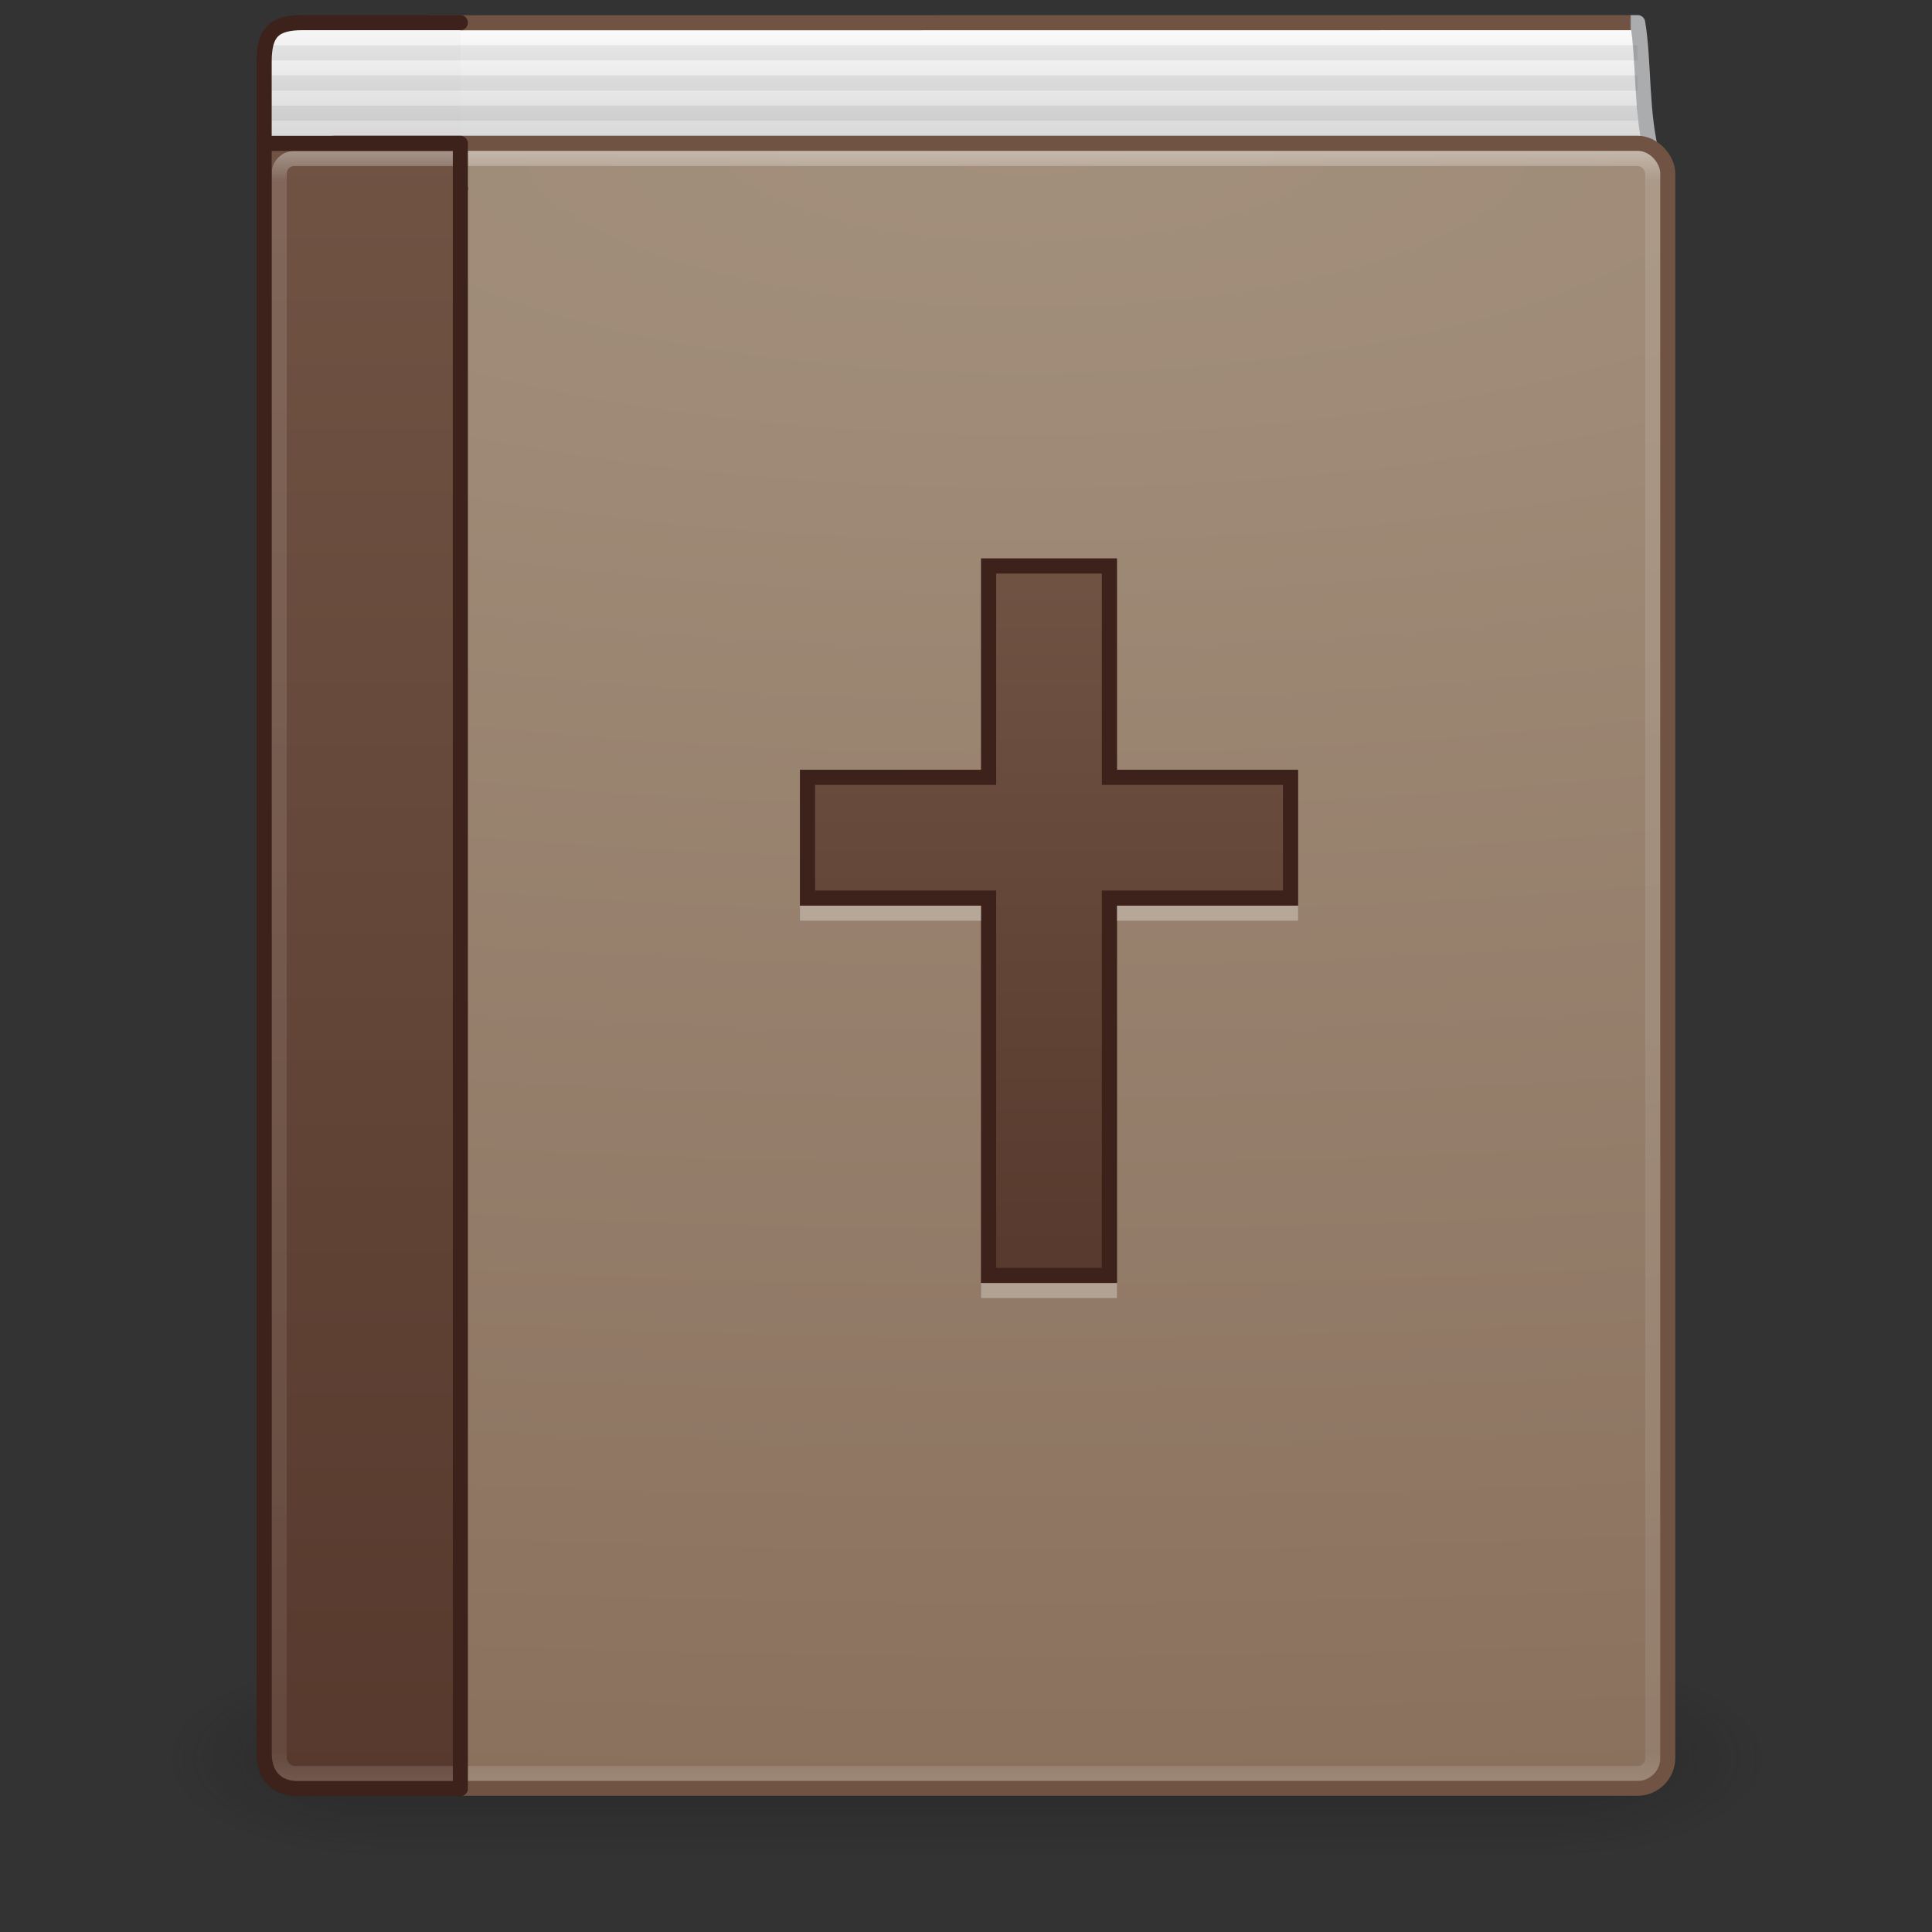 <?xml version="1.0" encoding="UTF-8" standalone="no"?>
<svg
   xmlns:dc="http://purl.org/dc/elements/1.1/"
   xmlns:cc="http://creativecommons.org/ns#"
   xmlns:rdf="http://www.w3.org/1999/02/22-rdf-syntax-ns#"
   xmlns:svg="http://www.w3.org/2000/svg"
   xmlns="http://www.w3.org/2000/svg"
   xmlns:xlink="http://www.w3.org/1999/xlink"
   id="svg4134"
   height="128"
   width="128"
   version="1.1">
  <rect width="100%" height="100%" fill="#333333" stroke="none"/>
  <defs
     id="defs4136">
    <linearGradient
       id="linearGradient977">
      <stop
         id="stop969"
         offset="0"
         style="stop-color:#715344;stop-opacity:1" />
      <stop
         id="stop975"
         offset="1"
         style="stop-color:#57392d;stop-opacity:1" />
    </linearGradient>
    <linearGradient
       id="linearGradient967">
      <stop
         id="stop959"
         style="stop-color:#a3907c;stop-opacity:1"
         offset="0" />
      <stop
         id="stop965"
         style="stop-color:#8a715e;stop-opacity:1"
         offset="1" />
    </linearGradient>
    <linearGradient
       id="linearGradient4589">
      <stop
         offset="0"
         style="stop-color:#ffffff;stop-opacity:1"
         id="stop4591" />
      <stop
         offset="1"
         style="stop-color:#d4d4d4;stop-opacity:1"
         id="stop4593" />
    </linearGradient>
    <linearGradient
       id="linearGradient4583">
      <stop
         id="stop4585"
         style="stop-color:#fafafa;stop-opacity:1"
         offset="0" />
      <stop
         id="stop4587"
         style="stop-color:#d4d4d4;stop-opacity:1"
         offset="1" />
    </linearGradient>
    <linearGradient
       id="linearGradient4567">
      <stop
         id="stop4569"
         style="stop-color:#715344;stop-opacity:1"
         offset="0" />
      <stop
         id="stop4571"
         style="stop-color:#715344;stop-opacity:1"
         offset="0.962" />
      <stop
         id="stop4573"
         style="stop-color:#abacae;stop-opacity:1"
         offset="0.963" />
      <stop
         id="stop4575"
         style="stop-color:#abacae;stop-opacity:1"
         offset="1" />
    </linearGradient>
    <linearGradient
       gradientTransform="matrix(2.459,0,0,2.892,4.973,-5.405)"
       gradientUnits="userSpaceOnUse"
       xlink:href="#linearGradient3731"
       id="linearGradient3142"
       y2="43"
       x2="24"
       y1="5"
       x1="24" />
    <linearGradient
       id="linearGradient3731">
      <stop
         offset="0"
         style="stop-color:#ffffff;stop-opacity:1"
         id="stop3733" />
      <stop
         offset="0.027"
         style="stop-color:#ffffff;stop-opacity:0.235"
         id="stop3735" />
      <stop
         offset="0.974"
         style="stop-color:#ffffff;stop-opacity:0.157"
         id="stop3737" />
      <stop
         offset="1"
         style="stop-color:#ffffff;stop-opacity:0.392"
         id="stop3739" />
    </linearGradient>
    <linearGradient
       gradientTransform="matrix(2.6,0,0,2.75,0.599,0.125)"
       gradientUnits="userSpaceOnUse"
       xlink:href="#linearGradient4583"
       id="linearGradient3156"
       y2="3.591"
       x2="10.539"
       y1="0.318"
       x1="10.539" />
    <radialGradient
       gradientTransform="matrix(2.004,0,0,1.4,27.988,-17.4)"
       gradientUnits="userSpaceOnUse"
       xlink:href="#linearGradient3688-166-749"
       id="radialGradient2455"
       fy="43.5"
       fx="4.993"
       r="2.5"
       cy="43.5"
       cx="4.993" />
    <linearGradient
       id="linearGradient3688-166-749">
      <stop
         offset="0"
         style="stop-color:#181818;stop-opacity:1"
         id="stop2883" />
      <stop
         offset="1"
         style="stop-color:#181818;stop-opacity:0"
         id="stop2885" />
    </linearGradient>
    <radialGradient
       gradientTransform="matrix(2.004,0,0,1.4,-20.012,-104.4)"
       gradientUnits="userSpaceOnUse"
       xlink:href="#linearGradient3688-464-309"
       id="radialGradient2457"
       fy="43.5"
       fx="4.993"
       r="2.5"
       cy="43.5"
       cx="4.993" />
    <linearGradient
       id="linearGradient3688-464-309">
      <stop
         offset="0"
         style="stop-color:#181818;stop-opacity:1"
         id="stop2889" />
      <stop
         offset="1"
         style="stop-color:#181818;stop-opacity:0"
         id="stop2891" />
    </linearGradient>
    <linearGradient
       gradientUnits="userSpaceOnUse"
       xlink:href="#linearGradient3702-501-757"
       id="linearGradient2459"
       y2="39.999"
       x2="25.058"
       y1="47.028"
       x1="25.058" />
    <linearGradient
       id="linearGradient3702-501-757">
      <stop
         offset="0"
         style="stop-color:#181818;stop-opacity:0"
         id="stop2895" />
      <stop
         offset="0.5"
         style="stop-color:#181818;stop-opacity:1"
         id="stop2897" />
      <stop
         offset="1"
         style="stop-color:#181818;stop-opacity:0"
         id="stop2899" />
    </linearGradient>
    <linearGradient
       id="linearGradient4308">
      <stop
         id="stop4310"
         offset="0"
         style="stop-color:#715344;stop-opacity:1" />
      <stop
         id="stop4312"
         offset="1"
         style="stop-color:#57392d;stop-opacity:1" />
    </linearGradient>
    <radialGradient
       r="23.5"
       fy="-4.161"
       fx="29.979"
       cy="-4.161"
       cx="29.979"
       gradientTransform="matrix(0,4.638,-14.241,0,8.751,-129.552)"
       gradientUnits="userSpaceOnUse"
       id="radialGradient4439"
       xlink:href="#linearGradient967" />
    <linearGradient
       y2="0.225"
       x2="146.955"
       y1="0.225"
       x1="105.895"
       gradientTransform="matrix(1.924,0,0,1.984,-171.744,-0.447)"
       gradientUnits="userSpaceOnUse"
       id="linearGradient4565"
       xlink:href="#linearGradient4567" />
    <linearGradient
       y2="5.151"
       x2="88.337"
       y1="2.948"
       x1="88.337"
       gradientTransform="matrix(2.697,0,0,4.084,-174.244,-11.037)"
       gradientUnits="userSpaceOnUse"
       id="linearGradient4581"
       xlink:href="#linearGradient4589" />
    <linearGradient
       gradientUnits="userSpaceOnUse"
       y2="118.5"
       x2="24"
       y1="9.5"
       x1="24"
       id="linearGradient964"
       xlink:href="#linearGradient977" />
    <linearGradient
       gradientUnits="userSpaceOnUse"
       y2="84"
       x2="-107.814"
       y1="36"
       x1="-107.814"
       id="linearGradient966"
       xlink:href="#linearGradient4308" />
  </defs>
  <g
     id="g997">
    <g
       style="display:inline"
       id="g2036"
       transform="matrix(2.65,0,0,1.444,0.4,55.111)">
      <g
         style="opacity:0.4"
         id="g3712"
         transform="matrix(1.053,0,0,1.286,-1.263,-13.429)">
        <rect
           style="fill:url(#radialGradient2455);fill-opacity:1;stroke:none"
           id="rect2801"
           y="40"
           x="38"
           height="7"
           width="5" />
        <rect
           style="fill:url(#radialGradient2457);fill-opacity:1;stroke:none"
           id="rect3696"
           transform="scale(-1,-1)"
           y="-47"
           x="-10"
           height="7"
           width="5" />
        <rect
           style="fill:url(#linearGradient2459);fill-opacity:1;stroke:none"
           id="rect3700"
           y="40"
           x="10"
           height="7"
           width="28" />
      </g>
    </g>
    <path
       style="color:#000000;clip-rule:nonzero;display:inline;overflow:visible;visibility:visible;opacity:1;isolation:auto;mix-blend-mode:normal;color-interpolation:sRGB;color-interpolation-filters:linearRGB;solid-color:#000000;solid-opacity:1;fill:url(#linearGradient4581);fill-opacity:1;fill-rule:nonzero;stroke:url(#linearGradient4565);stroke-width:1;stroke-linecap:butt;stroke-linejoin:round;stroke-miterlimit:0;stroke-dasharray:none;stroke-dashoffset:0;stroke-opacity:1;color-rendering:auto;image-rendering:auto;shape-rendering:auto;text-rendering:auto;enable-background:accumulate"
       id="path2723"
       d="M 109.491,10.365 C 108.707,7.727 108.933,4.015 108.5,1.5 l -79.991,0.009 0.474,7.983" />
    <path
       style="color:#000000;display:inline;overflow:visible;visibility:visible;fill:url(#linearGradient3156);fill-opacity:1;fill-rule:nonzero;stroke:none;stroke-width:1;stroke-linecap:round;stroke-linejoin:round;stroke-miterlimit:4;stroke-dasharray:none;stroke-dashoffset:0;stroke-opacity:1;marker:none;enable-background:accumulate"
       id="rect5505-21-3-9"
       d="m 30.5,12.5 -10.4,0 c -1.484,0 -2.6,-0.116 -2.6,-0.268 l 0,-8.146 C 17.5,2.15 18.144,1.5 20.047,1.5 L 30.5,1.5" />
    <rect
       style="display:inline;fill:url(#radialGradient4439);fill-opacity:1;stroke:none;stroke-width:1.019;stroke-linecap:round;stroke-linejoin:round;stroke-miterlimit:0;stroke-dasharray:none;stroke-dashoffset:0;stroke-opacity:1;color:#000000;clip-rule:nonzero;overflow:visible;visibility:visible;opacity:1;isolation:auto;mix-blend-mode:normal;color-interpolation:sRGB;color-interpolation-filters:linearRGB;solid-color:#000000;solid-opacity:1;fill-rule:nonzero;filter-blend-mode:normal;filter-gaussianBlur-deviation:0;color-rendering:auto;image-rendering:auto;shape-rendering:auto;text-rendering:auto;enable-background:accumulate"
       id="rect2719"
       y="9.494"
       x="20.192"
       ry="2"
       rx="2"
       height="108.981"
       width="90.299" />
    <rect
       width="90.299"
       height="108.981"
       rx="2"
       ry="2"
       x="20.192"
       y="9.494"
       id="rect4410"
       style="display:inline;fill:none;fill-opacity:1;stroke:#715344;stroke-width:1;stroke-linecap:round;stroke-linejoin:round;stroke-miterlimit:0;stroke-dasharray:none;stroke-dashoffset:0;stroke-opacity:1;color:#000000;clip-rule:nonzero;overflow:visible;visibility:visible;opacity:1;isolation:auto;mix-blend-mode:normal;color-interpolation:sRGB;color-interpolation-filters:linearRGB;solid-color:#000000;solid-opacity:1;fill-rule:nonzero;filter-blend-mode:normal;filter-gaussianBlur-deviation:0;color-rendering:auto;image-rendering:auto;shape-rendering:auto;text-rendering:auto;enable-background:accumulate" />
    <path
       d="m 30.5,12.5 -10.4,0 c -1.484,0 -2.6,-0.116 -2.6,-0.268 l 0,-8.146 C 17.5,2.15 18.144,1.5 20.047,1.5 L 30.5,1.5"
       id="path4522"
       style="color:#000000;display:inline;overflow:visible;visibility:visible;fill:none;fill-opacity:1;fill-rule:nonzero;stroke:#3d211b;stroke-width:1;stroke-linecap:round;stroke-linejoin:round;stroke-miterlimit:4;stroke-dasharray:none;stroke-dashoffset:0;stroke-opacity:1;marker:none;enable-background:accumulate;clip-rule:nonzero;opacity:1;isolation:auto;mix-blend-mode:normal;color-interpolation:sRGB;color-interpolation-filters:linearRGB;solid-color:#000000;solid-opacity:1;filter-blend-mode:normal;filter-gaussianBlur-deviation:0;color-rendering:auto;image-rendering:auto;shape-rendering:auto;text-rendering:auto" />
    <path
       style="color:#000000;display:inline;overflow:visible;visibility:visible;fill:url(#linearGradient964);fill-opacity:1;fill-rule:nonzero;stroke:none;stroke-width:1;stroke-linecap:round;stroke-linejoin:round;stroke-miterlimit:4;stroke-dasharray:none;stroke-dashoffset:0;stroke-opacity:1;marker:none;enable-background:accumulate;clip-rule:nonzero;opacity:1;isolation:auto;mix-blend-mode:normal;color-interpolation:sRGB;color-interpolation-filters:linearRGB;solid-color:#000000;solid-opacity:1;filter-blend-mode:normal;filter-gaussianBlur-deviation:0;color-rendering:auto;image-rendering:auto;shape-rendering:auto;text-rendering:auto"
       id="rect5505-21-3"
       d="m 30.5,9.5 c 0,0 0,75.793 0,109 l -10.729,0 c -1.484,0 -2.271,-0.875 -2.271,-2.38 l 0,-106.62 z" />
    <rect
       style="opacity:0.5;fill:none;stroke:url(#linearGradient3142);stroke-width:1;stroke-linecap:round;stroke-linejoin:round;stroke-miterlimit:4;stroke-dasharray:none;stroke-dashoffset:0;stroke-opacity:1"
       id="rect6741-0"
       y="10.5"
       x="18.5"
       ry="1"
       rx="1"
       height="107"
       width="91" />
    <path
       style="opacity:0.07;fill:none;stroke:#000000;stroke-width:1px;stroke-linecap:butt;stroke-linejoin:miter;stroke-opacity:1"
       id="path3262"
       d="m 18,3.5 90.5,0 m -90.5,2 90.5,0 m -90.5,2 90.5,0" />
    <g
       id="g4391"
       transform="translate(177.314,1)">
      <path
         id="rect4297"
         d="m -112.314,36 0,14 -12,0 0,9 12,0 0,25 9,0 0,-25 12,0 0,-9 -12,0 0,-14 z"
         style="color:#000000;clip-rule:nonzero;display:inline;overflow:visible;visibility:visible;opacity:1;isolation:auto;mix-blend-mode:normal;color-interpolation:sRGB;color-interpolation-filters:linearRGB;solid-color:#000000;solid-opacity:1;fill:url(#linearGradient966);fill-opacity:1;fill-rule:nonzero;stroke:none;stroke-width:1;stroke-opacity:1;marker:none;color-rendering:auto;image-rendering:auto;shape-rendering:auto;text-rendering:auto;enable-background:accumulate" />
      <path
         style="color:#000000;clip-rule:nonzero;display:inline;overflow:visible;visibility:visible;opacity:1;isolation:auto;mix-blend-mode:normal;color-interpolation:sRGB;color-interpolation-filters:linearRGB;solid-color:#000000;solid-opacity:1;fill:none;fill-opacity:1;fill-rule:nonzero;stroke:#3d211b;stroke-width:1;stroke-opacity:1;marker:none;color-rendering:auto;image-rendering:auto;shape-rendering:auto;text-rendering:auto;enable-background:accumulate"
         d="m -111.814,36.5 0,14 -12,0 0,8 12,0 0,25 8,0 0,-25 12,0 0,-8 -12,0 0,-14 z"
         id="path4306" />
      <path
         style="color:#000000;clip-rule:nonzero;display:inline;overflow:visible;visibility:visible;opacity:0.3;isolation:auto;mix-blend-mode:normal;color-interpolation:sRGB;color-interpolation-filters:linearRGB;solid-color:#000000;solid-opacity:1;fill:#ffffff;fill-opacity:1;fill-rule:nonzero;stroke:none;stroke-width:1;stroke-opacity:1;marker:none;color-rendering:auto;image-rendering:auto;shape-rendering:auto;text-rendering:auto;enable-background:accumulate"
         d="M 53 60 L 53 61 L 65 61 L 65 60 L 53 60 z M 74 60 L 74 61 L 86 61 L 86 60 L 74 60 z M 65 85 L 65 86 L 74 86 L 74 85 L 65 85 z "
         transform="translate(-177.314,-1)"
         id="path4283" />
    </g>
    <path
       d="m 30.5,9.5 c 0,0 0,75.793 0,109 l -10.729,0 c -1.484,0 -2.271,-0.875 -2.271,-2.38 l 0,-106.62 z"
       id="path4472"
       style="color:#000000;display:inline;overflow:visible;visibility:visible;fill:none;fill-opacity:1;fill-rule:nonzero;stroke:#3d211b;stroke-width:1;stroke-linecap:round;stroke-linejoin:round;stroke-miterlimit:4;stroke-dasharray:none;stroke-dashoffset:0;stroke-opacity:1;marker:none;enable-background:accumulate;clip-rule:nonzero;opacity:1;isolation:auto;mix-blend-mode:normal;color-interpolation:sRGB;color-interpolation-filters:linearRGB;solid-color:#000000;solid-opacity:1;filter-blend-mode:normal;filter-gaussianBlur-deviation:0;color-rendering:auto;image-rendering:auto;shape-rendering:auto;text-rendering:auto" />
  </g>
</svg>
